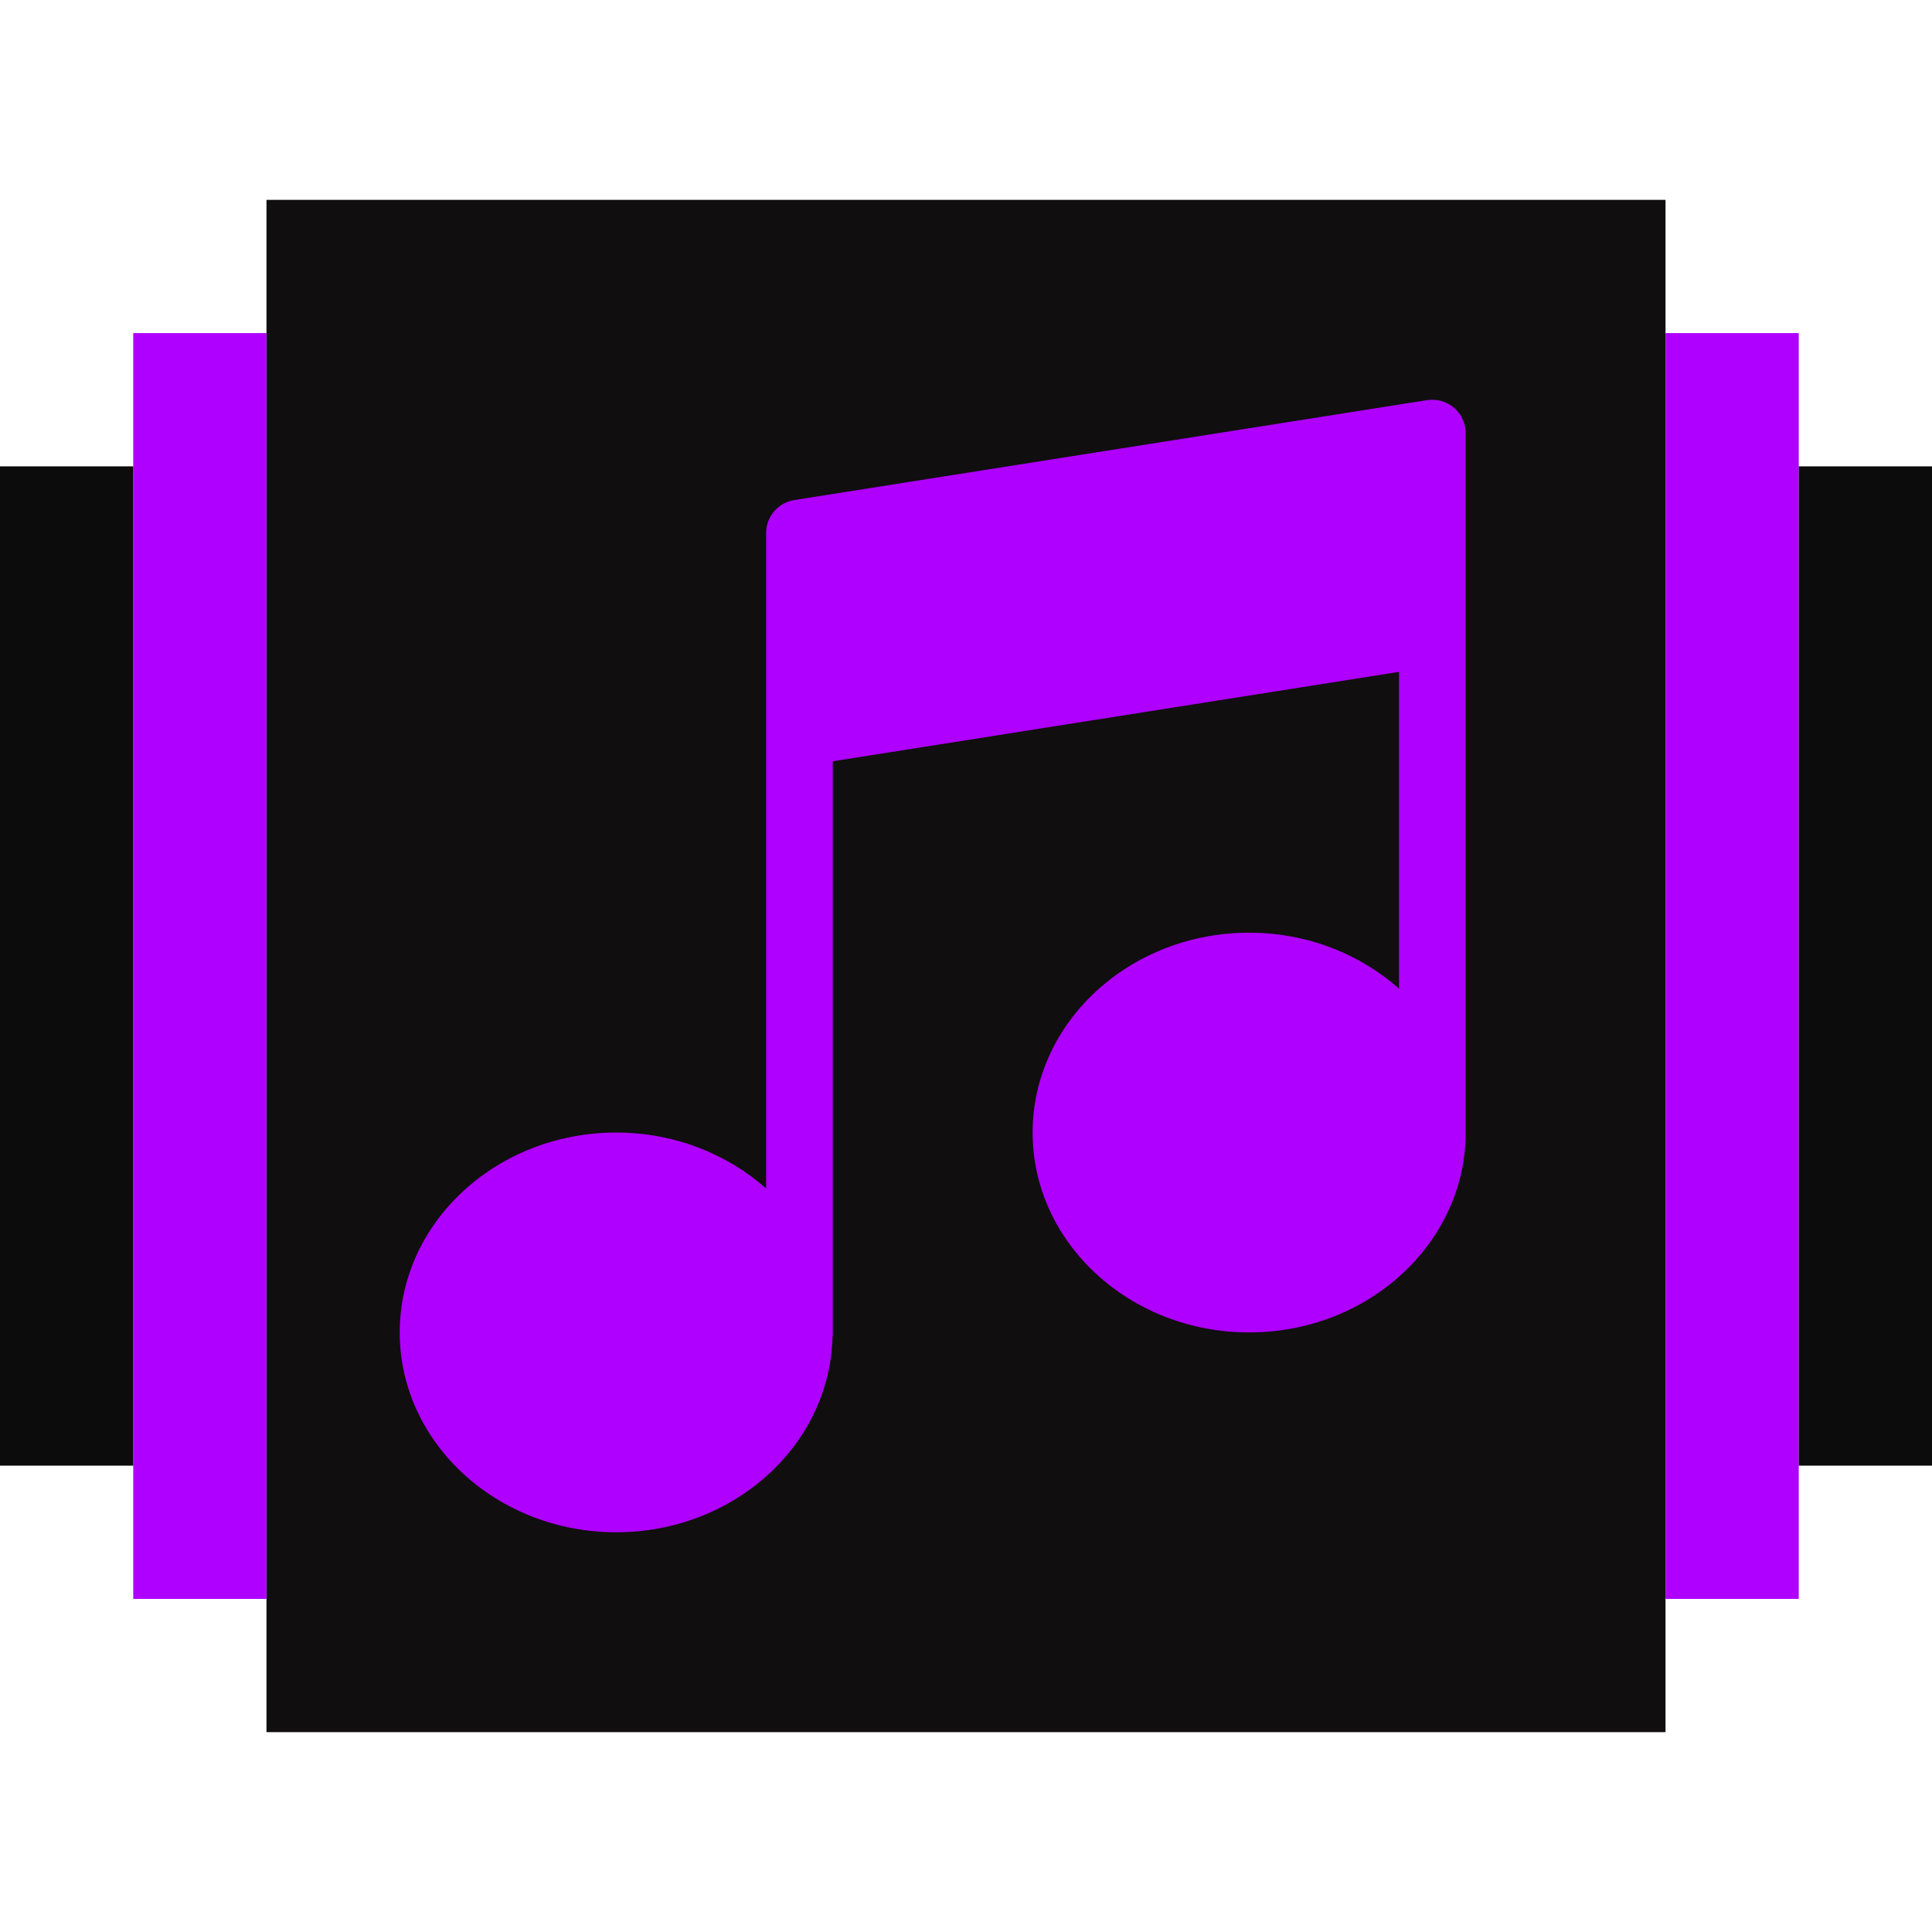 <?xml version="1.0"?>
<svg xmlns="http://www.w3.org/2000/svg" xmlns:xlink="http://www.w3.org/1999/xlink" version="1.1" id="Capa_1" x="0px" y="0px" viewBox="0 0 58 58" style="enable-background:new 0 0 58 58;" xml:space="preserve" width="512px" height="512px" class=""><g><rect x="8" y="6" style="fill:#100E0E" width="42" height="46" data-original="#EF6129" class="" data-old_color="#131010"/><g>
	<rect x="50" y="10" style="fill:#AF00FF" width="4" height="38" data-original="#EBBA16" class="" data-old_color="#EBBA16"/>
	<rect x="4" y="10" style="fill:#AF00FF" width="4" height="38" data-original="#EBBA16" class="" data-old_color="#EBBA16"/>
</g><g>
	<rect x="54" y="14" style="fill:#0C0C0C" width="4" height="30" data-original="#EFCE4A" class="active-path" data-old_color="#0E0D0D"/>
	<rect y="14" style="fill:#0C0C0C" width="4" height="30" data-original="#EFCE4A" class="active-path" data-old_color="#0E0D0D"/>
</g><path style="fill:#AF00FF" d="M43.649,12.24c-0.222-0.19-0.515-0.273-0.805-0.228l-19,3C23.358,15.089,23,15.508,23,16v3.286V22  v13.68C21.831,34.642,20.246,34,18.5,34c-3.584,0-6.5,2.691-6.5,6s2.916,6,6.5,6c3.533,0,6.411-2.617,6.492-5.861  C24.993,40.126,25,40.115,25,40.102V22.854l17-2.684v9.511C40.831,28.642,39.246,28,37.5,28c-3.584,0-6.5,2.691-6.5,6s2.916,6,6.5,6  s6.5-2.691,6.5-6V19v-5v-1C44,12.708,43.872,12.43,43.649,12.24z" data-original="#FFFFFF" class="" data-old_color="#B700FF"/></g> </svg>
